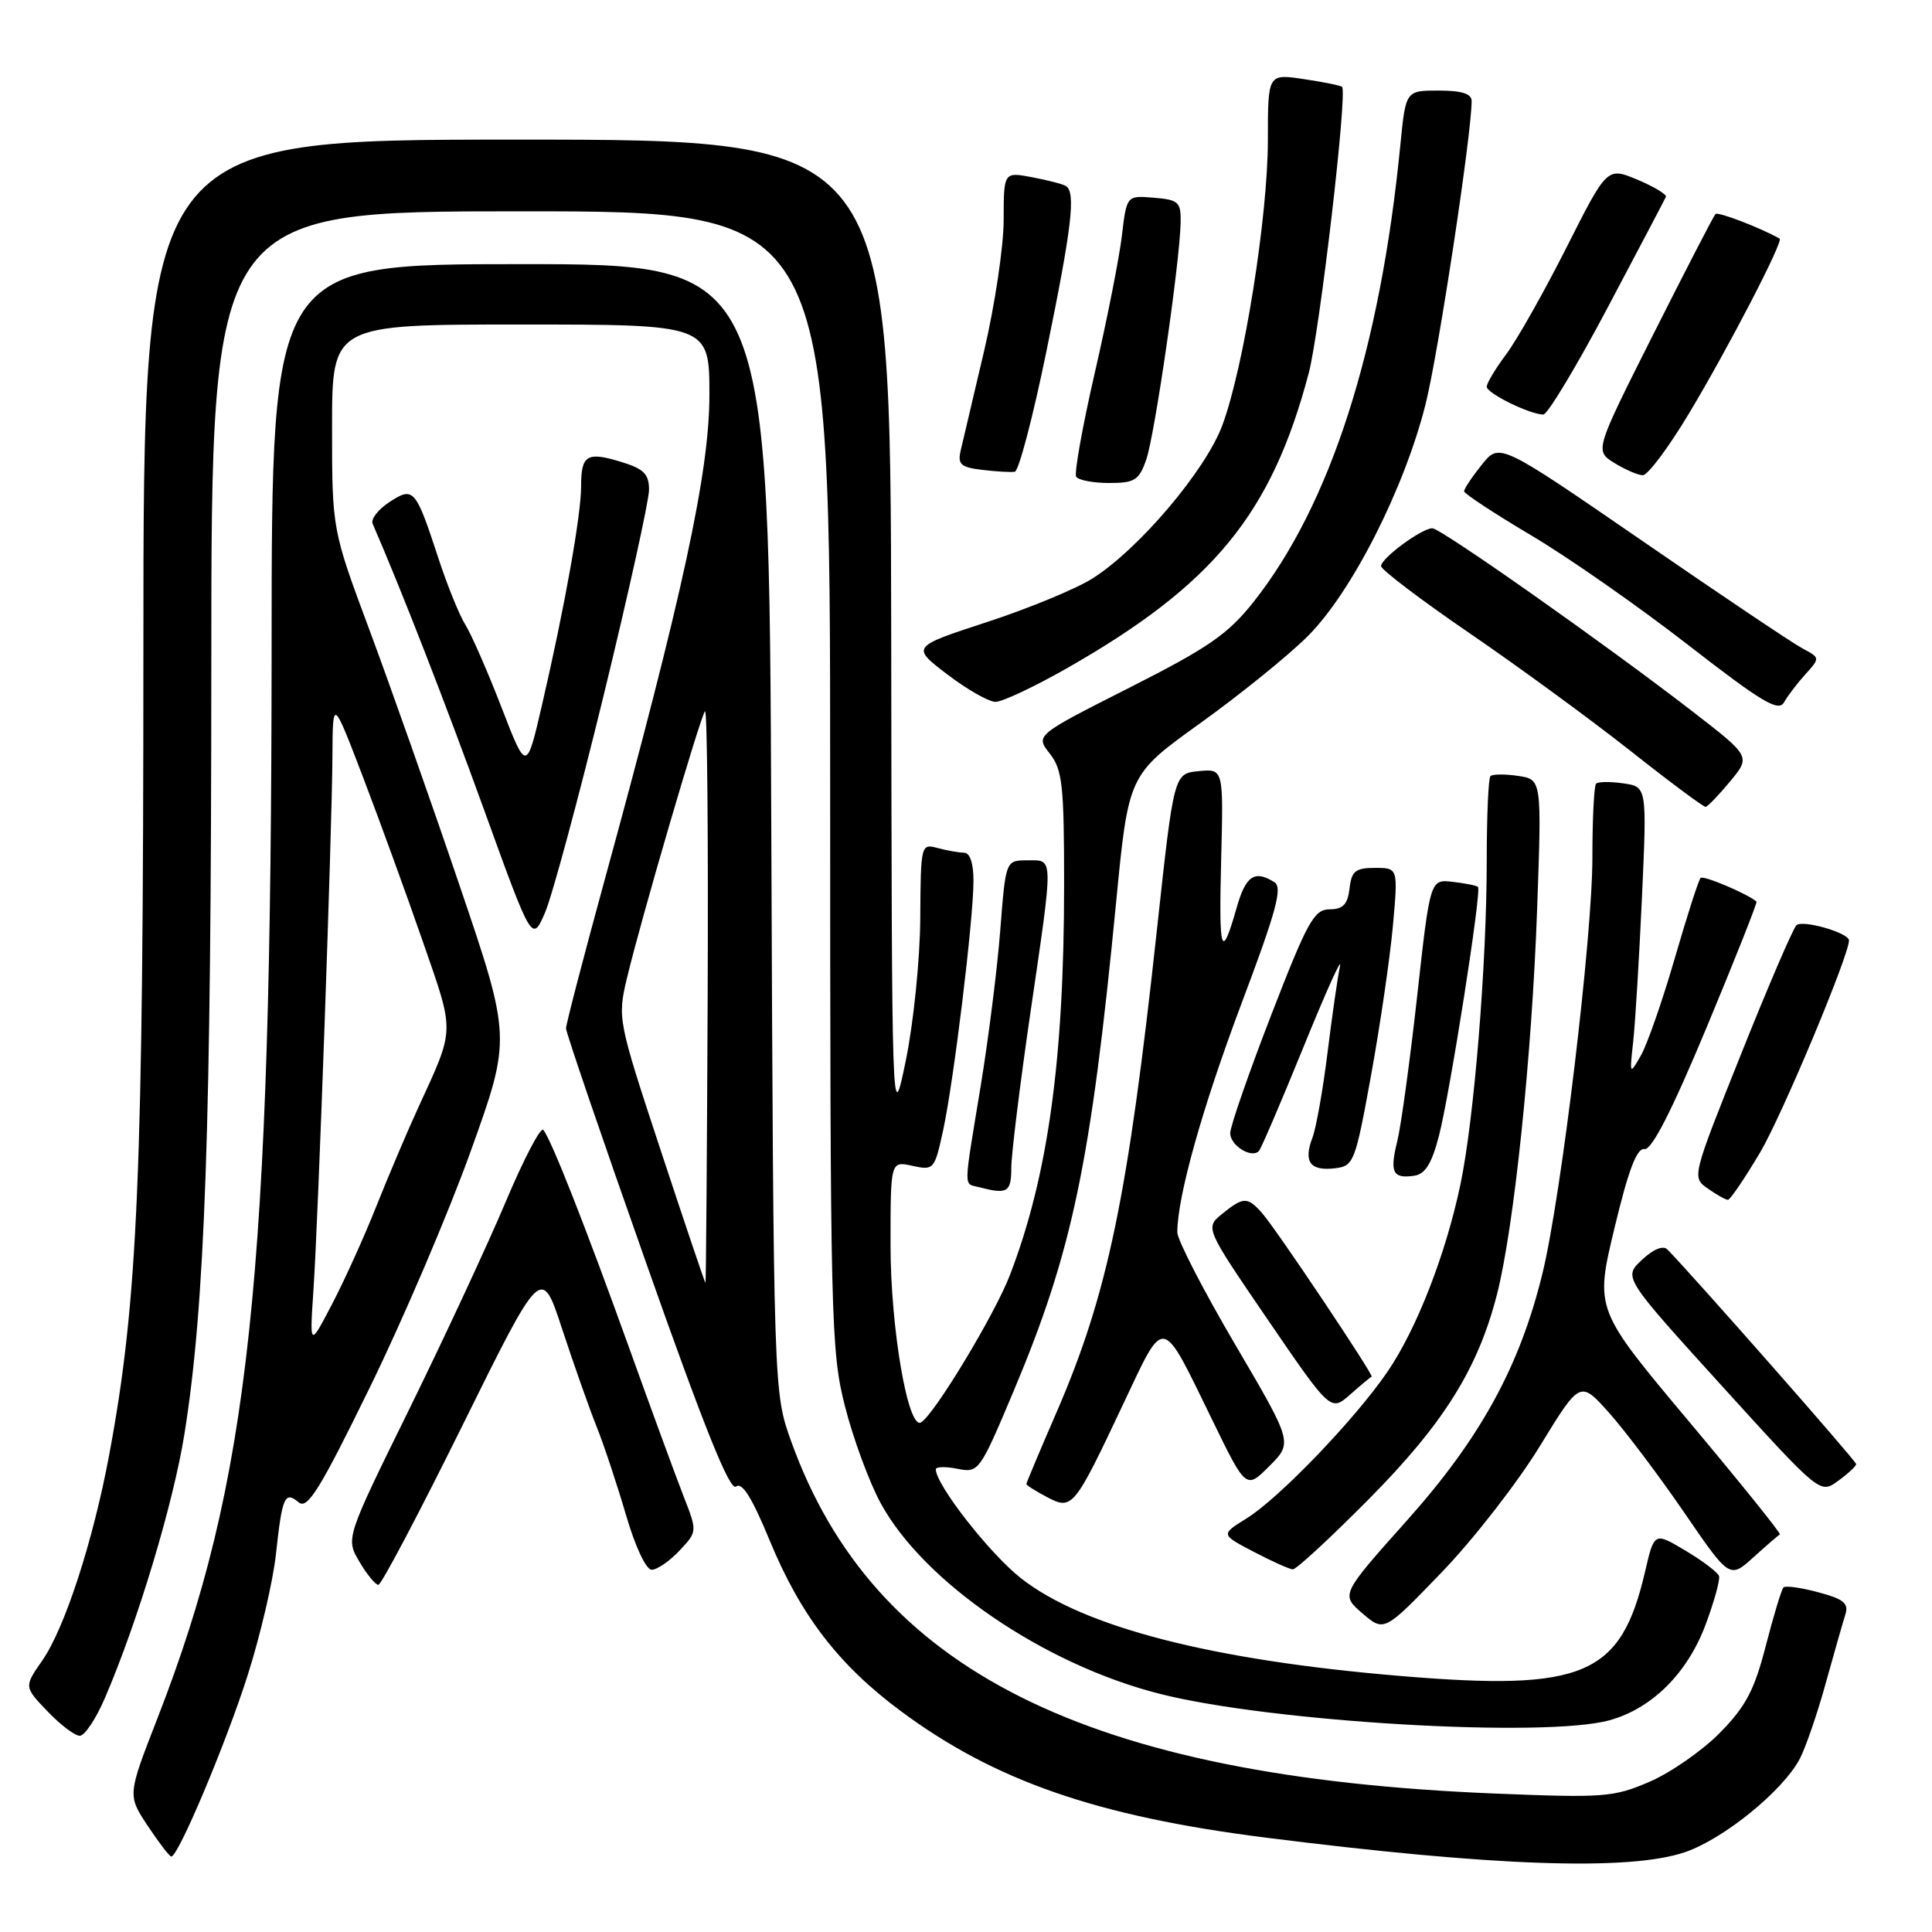 <?xml version="1.0" encoding="UTF-8" standalone="no"?>
<!DOCTYPE svg PUBLIC "-//W3C//DTD SVG 1.1//EN" "http://www.w3.org/Graphics/SVG/1.1/DTD/svg11.dtd" >
<svg xmlns="http://www.w3.org/2000/svg" xmlns:xlink="http://www.w3.org/1999/xlink" version="1.1" viewBox="0 0 256 256">
 <g >
 <path fill="currentColor"
d=" M 223.27 245.42 C 228.42 243.67 236.31 237.24 238.50 233.01 C 239.28 231.49 240.83 227.00 241.92 223.03 C 243.02 219.06 244.19 214.98 244.51 213.96 C 244.99 212.45 244.32 211.89 240.95 210.99 C 238.67 210.37 236.58 210.08 236.32 210.34 C 236.06 210.61 235.01 214.08 233.98 218.06 C 232.47 223.94 231.33 226.11 227.91 229.59 C 225.59 231.95 221.40 234.87 218.60 236.08 C 213.82 238.15 212.53 238.24 198.00 237.65 C 143.99 235.45 115.74 221.30 104.84 191.00 C 102.50 184.50 102.50 184.50 102.20 109.75 C 101.91 35.00 101.91 35.00 68.95 35.00 C 36.00 35.00 36.00 35.00 35.99 85.75 C 35.96 169.50 33.12 196.20 20.86 227.69 C 16.89 237.88 16.89 237.88 19.58 241.94 C 21.06 244.17 22.46 246.00 22.70 246.00 C 23.63 246.00 29.94 231.01 32.82 221.97 C 34.49 216.73 36.17 209.53 36.56 205.97 C 37.39 198.30 37.73 197.53 39.58 199.07 C 40.74 200.03 42.39 197.37 48.99 183.87 C 53.40 174.86 59.42 160.76 62.38 152.52 C 67.76 137.53 67.76 137.53 60.83 117.14 C 57.02 105.92 51.67 90.76 48.95 83.46 C 44.00 70.17 44.00 70.17 44.00 56.59 C 44.00 43.00 44.00 43.00 69.00 43.00 C 94.00 43.00 94.00 43.00 94.00 52.37 C 94.00 62.54 90.49 78.75 80.04 116.89 C 77.27 127.01 75.00 135.73 75.00 136.27 C 75.00 136.81 79.81 150.90 85.70 167.58 C 93.31 189.16 96.72 197.64 97.53 196.98 C 98.32 196.32 99.66 198.47 102.00 204.15 C 106.08 214.04 111.14 220.62 119.31 226.69 C 131.77 235.96 145.31 240.66 167.68 243.49 C 197.91 247.31 215.88 247.94 223.27 245.42 Z  M 13.90 225.00 C 18.24 214.92 22.96 199.25 24.44 190.00 C 27.17 172.96 27.99 149.48 28.00 88.25 C 28.00 28.00 28.00 28.00 69.00 28.00 C 110.00 28.00 110.00 28.00 110.00 103.34 C 110.00 175.13 110.09 179.04 111.98 186.41 C 113.07 190.67 115.19 196.42 116.70 199.19 C 122.39 209.65 138.30 220.53 153.63 224.43 C 168.33 228.18 204.72 230.32 213.28 227.94 C 218.90 226.38 223.59 221.71 225.99 215.30 C 227.14 212.23 227.94 209.32 227.78 208.83 C 227.61 208.34 225.62 206.83 223.34 205.47 C 219.20 203.00 219.20 203.00 217.98 208.25 C 214.77 222.03 209.92 224.11 185.62 222.08 C 160.53 219.99 143.46 215.59 135.24 209.09 C 131.09 205.81 124.00 196.73 124.00 194.69 C 124.00 194.34 125.29 194.31 126.86 194.62 C 129.68 195.19 129.81 195.01 134.30 184.35 C 142.08 165.87 144.53 154.20 147.89 119.57 C 149.53 102.65 149.53 102.65 159.02 95.84 C 164.23 92.10 170.64 86.93 173.24 84.34 C 179.07 78.57 186.10 64.73 188.91 53.50 C 190.60 46.73 195.00 17.76 195.00 13.38 C 195.00 12.42 193.68 12.00 190.63 12.00 C 186.26 12.00 186.26 12.00 185.55 19.25 C 182.90 46.27 176.29 66.86 166.14 79.71 C 162.71 84.04 160.18 85.79 149.64 91.13 C 137.19 97.43 137.19 97.43 139.10 99.85 C 140.77 101.98 141.00 104.03 141.00 117.17 C 141.00 140.44 138.86 155.88 133.80 169.00 C 131.81 174.17 123.85 187.36 122.05 188.47 C 120.33 189.53 118.00 176.01 118.00 164.97 C 118.00 153.84 118.00 153.84 120.90 154.48 C 123.73 155.10 123.84 154.97 124.96 149.81 C 126.37 143.35 128.98 121.93 128.99 116.75 C 129.00 114.42 128.53 112.99 127.75 112.99 C 127.06 112.98 125.49 112.70 124.25 112.37 C 122.03 111.77 122.00 111.90 121.94 121.63 C 121.91 127.08 121.05 135.53 120.03 140.50 C 118.17 149.50 118.17 149.50 118.09 84.00 C 118.00 18.50 118.00 18.50 68.50 18.50 C 19.00 18.50 19.00 18.50 19.00 86.00 C 18.99 155.71 18.29 172.38 14.45 192.87 C 12.33 204.21 8.57 215.76 5.62 220.00 C 3.18 223.50 3.18 223.50 6.28 226.75 C 7.99 228.54 9.92 230.00 10.57 230.00 C 11.22 230.00 12.72 227.75 13.90 225.00 Z  M 204.02 191.65 C 209.37 182.91 209.37 182.91 213.21 187.20 C 215.32 189.57 219.78 195.48 223.12 200.35 C 229.18 209.20 229.18 209.20 232.34 206.35 C 234.07 204.78 235.65 203.42 235.84 203.32 C 236.04 203.22 230.60 196.47 223.77 188.32 C 211.34 173.50 211.34 173.50 213.92 162.76 C 215.77 155.02 216.89 152.09 217.90 152.26 C 218.86 152.42 221.53 147.19 226.16 136.08 C 229.92 127.05 232.88 119.57 232.75 119.46 C 231.44 118.38 225.71 115.96 225.34 116.33 C 225.07 116.59 223.53 121.41 221.90 127.03 C 220.27 132.65 218.25 138.43 217.42 139.87 C 215.94 142.46 215.92 142.42 216.41 138.00 C 216.68 135.53 217.20 126.92 217.57 118.88 C 218.23 104.26 218.23 104.26 215.11 103.80 C 213.39 103.55 211.77 103.57 211.49 103.84 C 211.22 104.11 211.00 108.52 211.00 113.64 C 211.00 124.17 206.89 158.45 204.39 168.71 C 201.39 181.03 196.18 190.54 186.49 201.40 C 177.65 211.30 177.65 211.30 180.53 213.78 C 183.41 216.25 183.41 216.25 191.04 208.33 C 195.24 203.97 201.08 196.46 204.02 191.65 Z  M 61.29 188.86 C 71.74 167.71 71.74 167.71 74.49 176.11 C 76.01 180.72 78.05 186.53 79.04 189.00 C 80.03 191.47 81.78 196.76 82.95 200.75 C 84.17 204.94 85.61 208.00 86.35 208.00 C 87.07 208.00 88.72 206.86 90.03 205.47 C 92.41 202.94 92.41 202.94 90.56 198.22 C 89.55 195.62 86.29 186.75 83.33 178.50 C 77.53 162.39 73.04 150.98 71.99 149.72 C 71.64 149.29 69.40 153.57 67.02 159.22 C 64.64 164.87 58.89 177.23 54.25 186.68 C 45.80 203.85 45.80 203.85 47.62 206.93 C 48.61 208.62 49.75 210.00 50.14 210.00 C 50.52 210.00 55.54 200.49 61.29 188.86 Z  M 181.30 198.72 C 191.28 188.66 195.84 181.37 198.36 171.50 C 200.62 162.67 202.99 139.89 203.68 120.39 C 204.29 103.27 204.29 103.27 201.14 102.81 C 199.41 102.55 197.77 102.57 197.49 102.84 C 197.22 103.11 197.00 108.14 197.00 114.02 C 197.00 127.75 195.33 148.31 193.51 156.97 C 191.56 166.23 187.72 176.09 183.85 181.76 C 179.57 188.03 169.47 198.55 165.17 201.20 C 161.74 203.33 161.74 203.33 166.12 205.62 C 168.53 206.88 170.86 207.93 171.30 207.95 C 171.74 207.98 176.24 203.82 181.30 198.72 Z  M 148.91 185.88 C 154.39 174.28 153.82 174.17 160.59 188.07 C 165.11 197.36 165.11 197.36 168.20 194.26 C 171.30 191.16 171.30 191.16 163.65 178.13 C 159.44 170.96 156.00 164.28 156.00 163.29 C 156.00 158.58 159.31 146.77 164.51 132.96 C 169.12 120.73 169.97 117.60 168.87 116.90 C 166.25 115.24 165.07 116.03 163.87 120.25 C 161.83 127.42 161.49 126.36 161.81 113.89 C 162.12 101.86 162.12 101.86 158.83 102.18 C 155.55 102.50 155.55 102.50 153.32 123.00 C 149.46 158.61 146.78 171.48 140.00 187.13 C 137.80 192.20 136.00 196.48 136.00 196.64 C 136.00 196.80 137.23 197.58 138.73 198.37 C 142.10 200.13 142.30 199.89 148.91 185.88 Z  M 245.95 194.00 C 245.96 193.60 224.66 169.39 220.94 165.56 C 220.38 164.99 219.08 165.51 217.56 166.94 C 215.10 169.25 215.10 169.25 228.13 183.61 C 241.17 197.97 241.17 197.97 243.55 196.23 C 244.86 195.28 245.94 194.28 245.95 194.00 Z  M 181.75 182.42 C 182.11 182.30 169.07 162.81 167.24 160.75 C 165.30 158.56 164.76 158.56 161.95 160.84 C 159.67 162.69 159.67 162.69 167.99 174.87 C 176.32 187.05 176.32 187.05 178.91 184.78 C 180.33 183.52 181.61 182.46 181.75 182.42 Z  M 233.21 152.73 C 236.07 147.93 245.00 126.62 245.00 124.61 C 245.00 123.60 238.79 121.82 238.03 122.61 C 237.55 123.10 234.24 130.81 230.67 139.75 C 224.17 156.01 224.17 156.01 226.31 157.50 C 227.48 158.33 228.68 158.99 228.97 158.98 C 229.26 158.97 231.17 156.16 233.21 152.73 Z  M 134.00 154.75 C 134.01 152.96 135.13 143.85 136.49 134.50 C 139.63 113.02 139.65 114.00 136.13 114.00 C 133.26 114.00 133.26 114.00 132.54 123.25 C 132.15 128.34 130.97 137.68 129.93 144.00 C 127.63 158.00 127.65 156.76 129.75 157.31 C 133.49 158.29 134.00 157.98 134.00 154.75 Z  M 190.67 150.50 C 192.15 144.73 196.35 118.01 195.84 117.52 C 195.65 117.34 194.15 117.04 192.50 116.85 C 189.50 116.50 189.50 116.50 187.78 132.00 C 186.83 140.53 185.65 149.17 185.15 151.20 C 184.12 155.36 184.54 156.21 187.40 155.79 C 188.85 155.58 189.72 154.17 190.67 150.50 Z  M 181.67 142.50 C 182.87 135.90 184.17 127.01 184.56 122.75 C 185.26 115.00 185.26 115.00 182.20 115.00 C 179.60 115.00 179.08 115.42 178.82 117.74 C 178.57 119.84 177.96 120.48 176.18 120.49 C 174.12 120.50 173.24 122.10 168.44 134.50 C 165.46 142.20 163.02 149.24 163.01 150.14 C 163.00 151.77 165.80 153.53 166.80 152.53 C 167.09 152.25 169.74 146.05 172.71 138.76 C 175.67 131.47 177.85 126.62 177.56 128.00 C 177.26 129.38 176.52 134.52 175.91 139.44 C 175.30 144.36 174.40 149.46 173.90 150.77 C 172.69 153.94 173.60 155.18 176.84 154.81 C 179.39 154.51 179.56 154.09 181.67 142.50 Z  M 79.97 92.21 C 83.29 78.60 86.00 66.31 86.00 64.90 C 86.00 62.82 85.31 62.12 82.33 61.21 C 77.76 59.81 77.00 60.27 77.00 64.45 C 77.00 68.27 74.82 80.46 71.82 93.40 C 69.76 102.30 69.76 102.30 66.44 93.70 C 64.61 88.98 62.47 84.07 61.67 82.80 C 60.88 81.54 59.27 77.58 58.10 74.00 C 55.06 64.72 54.80 64.43 51.58 66.54 C 50.10 67.51 49.11 68.79 49.38 69.40 C 53.24 78.31 58.93 92.92 64.10 107.19 C 70.50 124.89 70.50 124.89 72.22 120.92 C 73.16 118.74 76.65 105.82 79.97 92.21 Z  M 229.24 103.55 C 231.99 100.24 231.99 100.24 224.24 94.25 C 212.72 85.35 190.92 70.00 189.79 70.00 C 188.38 70.00 183.00 73.97 183.00 75.01 C 183.00 75.49 188.29 79.50 194.75 83.92 C 201.21 88.34 210.78 95.34 216.00 99.46 C 221.22 103.59 225.72 106.94 226.00 106.91 C 226.28 106.88 227.73 105.37 229.24 103.55 Z  M 239.23 89.34 C 241.18 87.18 241.18 87.17 238.84 85.92 C 237.55 85.24 227.99 78.82 217.60 71.66 C 198.69 58.65 198.69 58.65 196.35 61.57 C 195.06 63.18 194.01 64.76 194.00 65.09 C 194.00 65.41 197.99 68.03 202.86 70.92 C 207.73 73.80 217.07 80.32 223.61 85.40 C 233.43 93.03 235.65 94.36 236.39 93.07 C 236.87 92.21 238.15 90.53 239.23 89.34 Z  M 141.40 88.53 C 160.79 77.47 168.47 68.11 173.41 49.46 C 174.87 43.92 178.57 12.22 177.83 11.51 C 177.65 11.33 175.36 10.87 172.75 10.48 C 168.00 9.77 168.00 9.77 168.00 18.53 C 168.00 28.74 164.80 48.79 161.95 56.39 C 159.71 62.38 150.87 72.80 144.73 76.67 C 142.57 78.03 136.29 80.63 130.77 82.43 C 120.74 85.71 120.74 85.71 125.52 89.36 C 128.14 91.36 131.02 93.00 131.92 93.00 C 132.81 93.00 137.08 90.99 141.40 88.53 Z  M 151.89 60.88 C 153.01 57.66 156.33 34.80 156.44 29.50 C 156.49 26.76 156.18 26.47 152.89 26.20 C 149.29 25.90 149.29 25.90 148.66 31.20 C 148.32 34.11 146.70 42.31 145.06 49.42 C 143.43 56.52 142.32 62.71 142.60 63.17 C 142.89 63.62 144.85 64.00 146.96 64.00 C 150.36 64.00 150.93 63.64 151.89 60.88 Z  M 138.68 46.43 C 142.03 30.11 142.57 25.47 141.24 24.65 C 140.83 24.39 138.80 23.87 136.74 23.48 C 133.00 22.78 133.00 22.78 132.99 29.14 C 132.99 32.64 131.82 40.45 130.40 46.50 C 128.97 52.55 127.58 58.48 127.30 59.68 C 126.87 61.53 127.29 61.92 130.15 62.26 C 131.99 62.48 133.93 62.60 134.46 62.51 C 134.99 62.43 136.89 55.19 138.68 46.43 Z  M 223.82 54.75 C 228.98 46.16 236.36 31.93 235.81 31.62 C 233.24 30.17 227.65 28.02 227.31 28.36 C 227.07 28.60 223.37 35.76 219.09 44.26 C 211.31 59.72 211.31 59.72 213.90 61.34 C 215.33 62.22 217.03 62.96 217.68 62.97 C 218.33 62.99 221.10 59.29 223.82 54.75 Z  M 213.00 40.80 C 217.12 33.02 220.61 26.39 220.74 26.08 C 220.87 25.76 219.17 24.74 216.97 23.81 C 212.95 22.13 212.95 22.13 207.56 32.81 C 204.59 38.69 201.00 45.05 199.58 46.94 C 198.16 48.84 197.00 50.77 197.00 51.24 C 197.00 52.11 202.69 54.91 204.50 54.93 C 205.05 54.94 208.88 48.58 213.00 40.80 Z  M 41.53 171.00 C 42.17 161.52 43.98 110.42 44.05 100.20 C 44.09 92.50 44.09 92.50 48.11 103.00 C 50.32 108.78 53.88 118.57 56.03 124.77 C 60.29 137.05 60.32 136.07 55.40 146.81 C 53.96 149.94 51.48 155.79 49.88 159.80 C 48.29 163.82 45.64 169.67 44.00 172.80 C 41.03 178.50 41.03 178.50 41.53 171.00 Z  M 87.57 152.50 C 81.89 135.29 81.82 134.92 83.04 129.75 C 84.84 122.12 92.82 94.85 93.42 94.24 C 93.71 93.96 93.86 110.89 93.77 131.86 C 93.68 152.84 93.55 170.00 93.48 170.00 C 93.40 170.00 90.75 162.13 87.57 152.50 Z "/>
</g>
</svg>